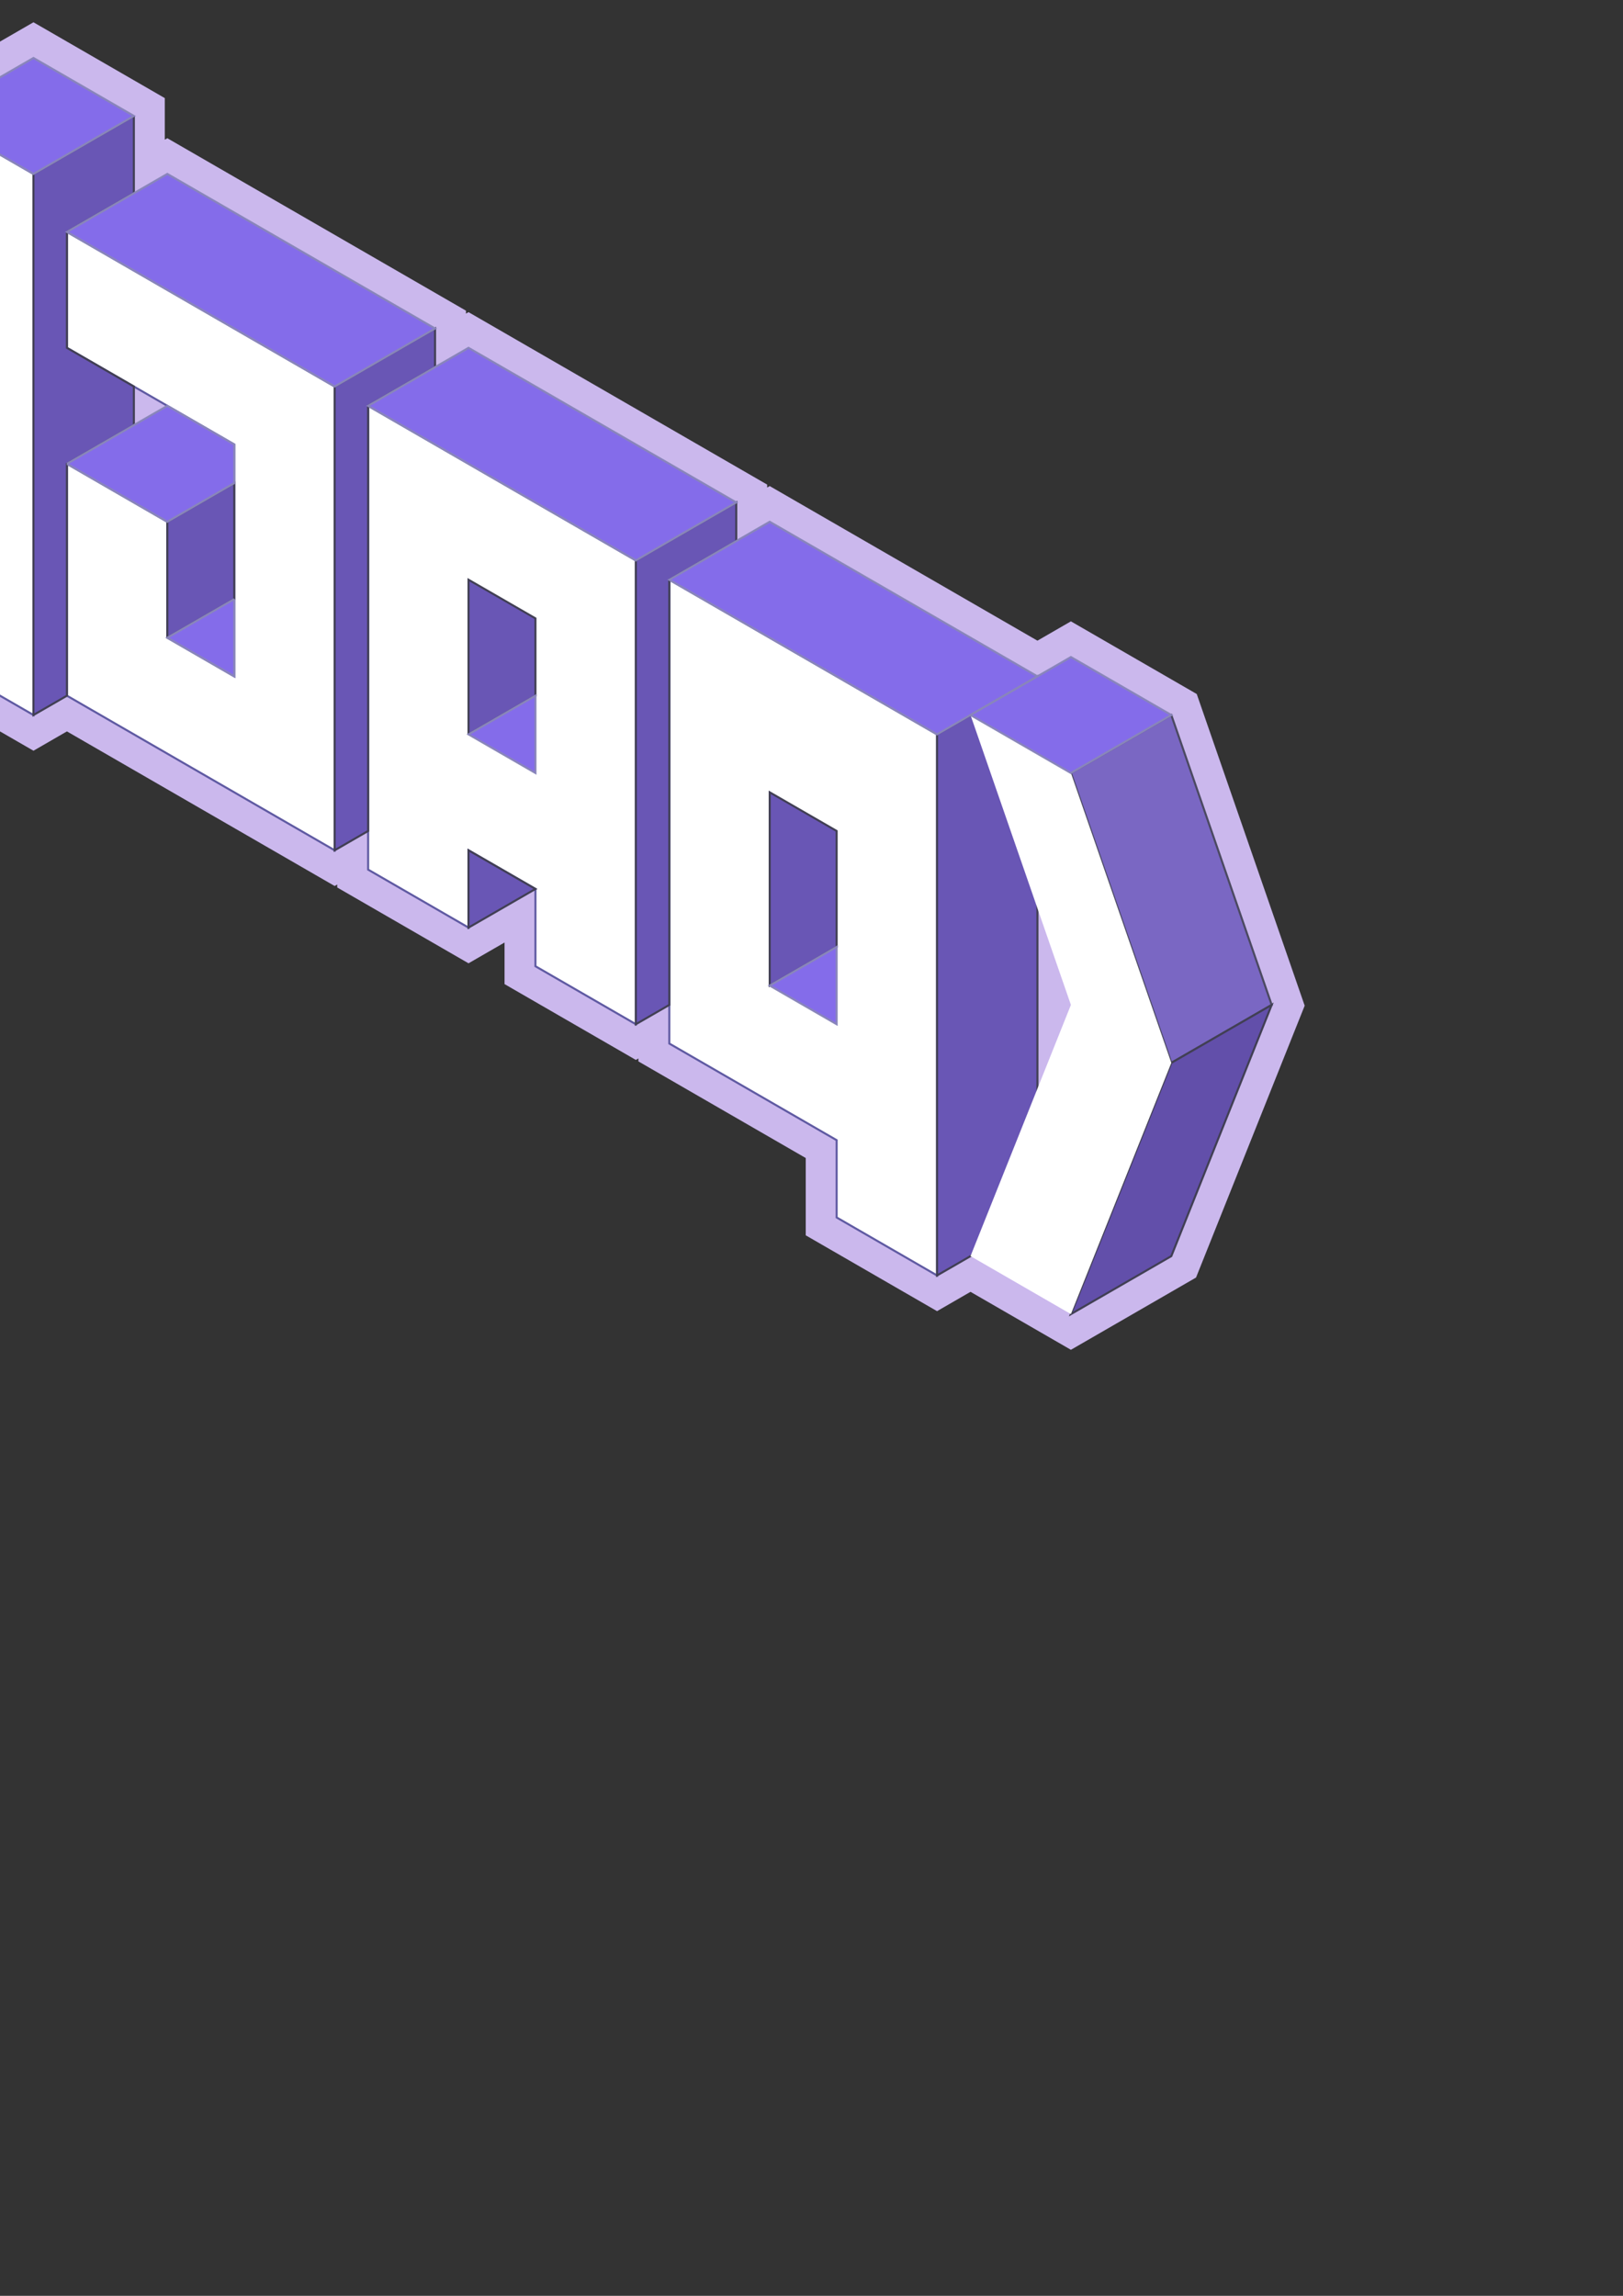 <?xml version="1.0" encoding="UTF-8" standalone="no"?>
<!-- Created with Inkscape (http://www.inkscape.org/) -->

<svg
   width="210mm"
   height="297mm"
   viewBox="0 0 210 297"
   version="1.1"
   id="svg5"
   inkscape:version="1.1.1 (3bf5ae0d25, 2021-09-20)"
   sodipodi:docname="jaq.svg"
   inkscape:export-filename="/home/patz/Heap/jaq/src/main/java/io/github/patztablook22/jaq/doc-files/jaq.png"
   inkscape:export-xdpi="74.854553"
   inkscape:export-ydpi="74.854553"
   xmlns:inkscape="http://www.inkscape.org/namespaces/inkscape"
   xmlns:sodipodi="http://sodipodi.sourceforge.net/DTD/sodipodi-0.dtd"
   xmlns="http://www.w3.org/2000/svg"
   xmlns:svg="http://www.w3.org/2000/svg">
  <rect x="0" y="0" width="210" height="297" fill="#333333" stroke="none"/>
  <sodipodi:namedview
     id="namedview7"
     pagecolor="#505050"
     bordercolor="#eeeeee"
     borderopacity="1"
     inkscape:pageshadow="0"
     inkscape:pageopacity="0"
     inkscape:pagecheckerboard="0"
     inkscape:document-units="mm"
     showgrid="true"
     inkscape:zoom="0.94587514"
     inkscape:cx="248.44717"
     inkscape:cy="396.45825"
     inkscape:window-width="1920"
     inkscape:window-height="1053"
     inkscape:window-x="0"
     inkscape:window-y="27"
     inkscape:window-maximized="1"
     inkscape:current-layer="layer1">
    <inkscape:grid
       type="axonomgrid"
       id="grid6542" />
  </sodipodi:namedview>
  <defs
     id="defs2" />
  <g
     inkscape:label="Layer 1"
     inkscape:groupmode="layer"
     id="layer1">
    <g
       id="g6630"
       style="stroke-width:8;stroke-miterlimit:4;stroke-dasharray:none;stroke:#cbb8ed;stroke-opacity:1"
       inkscape:export-filename="/home/patz/Heap/jaq/src/main/java/io/github/patztablook22/jaq/doc-files/jaq.png"
       inkscape:export-xdpi="74.854553"
       inkscape:export-ydpi="74.854553">
      <g
         id="g5225"
         style="stroke-width:8;stroke-miterlimit:4;stroke-dasharray:none;stroke:#cbb8ed;stroke-opacity:1"
         inkscape:export-filename="/home/patz/Heap/jaq/src/main/java/io/github/patztablook22/jaq/doc-files/jaq.png"
         inkscape:export-xdpi="74.854553"
         inkscape:export-ydpi="74.854553">
        <path
           style="fill:none;stroke:#cbb8ed;stroke-width:8;stroke-linecap:butt;stroke-linejoin:miter;stroke-opacity:1;stroke-miterlimit:4;stroke-dasharray:none"
           d="m 138.564,130 -4.33,-12.5 v 23.401 z"
           id="path5123" />
        <path
           style="fill:none;stroke:#cbb8ed;stroke-width:8;stroke-linecap:butt;stroke-linejoin:miter;stroke-opacity:1;stroke-miterlimit:4;stroke-dasharray:none"
           d="M -8.66,15 4.33,7.5 17.321,15 v 10 l 4.33,-2.5 34.641,20 V 47.5 l 4.33,-2.5 34.641,20 v 5 l 4.33,-2.5 34.641,20 4.33,-2.5 12.99,7.5 L 164.545,130 l -12.99,32.5 -12.99,7.5 -12.99,-7.5 -4.33,2.5 -12.99,-7.5 v -10 L 86.603,135 v -5 l -4.33,2.5 -12.99,-7.5 v -10 l -8.66,5 -12.99,-7.5 v -5 L 43.301,110 8.66,90 l -4.33,2.5 -12.99,-7.5 z"
           id="path4525" />
      </g>
      <path
         style="fill:none;stroke:#cbb8ed;stroke-width:8;stroke-linecap:butt;stroke-linejoin:miter;stroke-opacity:1;stroke-miterlimit:4;stroke-dasharray:none"
         d="m 17.321,50 v 5 l 4.33,-2.5 z"
         id="path6544" />
    </g>
    <path
       style="fill:none;stroke:#000000;stroke-width:0.265px;stroke-linecap:butt;stroke-linejoin:miter;stroke-opacity:1"
       d="M 60.622,95 C 69.282,100 69.282,100 69.282,100 V 80 L 60.622,75 Z"
       id="path879" />
    <path
       style="fill:none;stroke:#000000;stroke-width:0.265px;stroke-linecap:butt;stroke-linejoin:miter;stroke-opacity:1"
       d="m 108.253,132.5 -8.66,-5 v -30 l 8.66,5 z"
       id="path883" />
    <path
       style="fill:none;stroke:#000000;stroke-width:0.265px;stroke-linecap:butt;stroke-linejoin:miter;stroke-opacity:1"
       d="m 21.651,67.5 v 15 l 8.66,5 v -25 z"
       id="path1260" />
    <path
       style="fill:none;stroke:#000000;stroke-width:0.265px;stroke-linecap:butt;stroke-linejoin:miter;stroke-opacity:1"
       d="m 60.622,95 8.66,-5 V 80 L 60.622,75 Z"
       id="path1266" />
    <path
       style="fill:none;stroke:#000000;stroke-width:0.265px;stroke-linecap:butt;stroke-linejoin:miter;stroke-opacity:1"
       d="m 99.593,127.5 v -30 l 8.66,5 v 20 z"
       id="path1276" />
    <g
       id="g3567"
       style="fill:#ffffff;fill-opacity:1;stroke:#5f5aa2;stroke-opacity:1">
      <path
         style="fill:#ffffff;fill-opacity:1;stroke:#5f5aa2;stroke-width:0.265px;stroke-linecap:butt;stroke-linejoin:miter;stroke-opacity:1"
         d="m 8.66,30 34.641,20 v 60 L 8.66,90 V 60 l 12.99,7.5 v 15 l 8.66,5 V 57.5 L 8.66,45 Z"
         id="path875" />
      <path
         style="fill:#ffffff;fill-opacity:1;stroke:#5f5aa2;stroke-width:0.265px;stroke-linecap:butt;stroke-linejoin:miter;stroke-opacity:1"
         d="m 60.622,120 -12.99,-7.5 v -60 l 34.641,20 v 60 L 69.282,125 v -10 l -8.66,-5 z"
         id="path877" />
      <path
         style="fill:#ffffff;fill-opacity:1;stroke:#5f5aa2;stroke-width:0.265px;stroke-linecap:butt;stroke-linejoin:miter;stroke-opacity:1"
         d="M 86.603,135 V 75 l 34.641,20 V 150 165 l -12.99,-7.5 v -10 z"
         id="path881" />
      <path
         style="fill:#ffffff;fill-opacity:1;stroke:#5f5aa2;stroke-width:0.265px;stroke-linecap:butt;stroke-linejoin:miter;stroke-opacity:1"
         d="M 4.33,22.5 V 92.5 L -8.66,85 V 15 Z"
         id="path1031" />
    </g>
    <path
       style="fill:#7a67c3;stroke:#4b4961;stroke-width:0.265px;stroke-linecap:butt;stroke-linejoin:miter;stroke-opacity:1;fill-opacity:1"
       d="m 138.564,100 12.99,37.5 12.99,-7.5 -12.99,-37.5 z"
       id="path2047" />
    <path
       style="fill:#624faa;stroke:#413f54;stroke-width:0.265px;stroke-linecap:butt;stroke-linejoin:miter;stroke-opacity:1;fill-opacity:1"
       d="m 138.564,170 12.99,-7.5 12.99,-32.5 -12.99,7.5 z"
       id="path2049" />
    <g
       id="g5556"
       style="fill:#6956b5;fill-opacity:1">
      <g
         id="g5184"
         style="fill:#6956b5;fill-opacity:1">
        <path
           style="fill:#6956b5;stroke:#413f54;stroke-width:0.265px;stroke-linecap:butt;stroke-linejoin:miter;stroke-opacity:1;fill-opacity:1"
           d="m 43.301,110 4.33,-2.5 v -55 l 8.66,-5 V 42.5 L 43.301,50 Z"
           id="path1262" />
        <path
           style="fill:#6956b5;stroke:#413f54;stroke-width:0.265px;stroke-linecap:butt;stroke-linejoin:miter;stroke-opacity:1;fill-opacity:1"
           d="M 82.272,132.5 86.603,130 V 75 l 8.66,-5 v -5 L 82.272,72.5 Z"
           id="path1272" />
      </g>
      <g
         id="g3153"
         style="fill:#6956b5;fill-opacity:1;stroke:#413f54;stroke-opacity:1">
        <path
           style="fill:#6956b5;stroke:#413f54;stroke-width:0.265px;stroke-linecap:butt;stroke-linejoin:miter;stroke-opacity:1;fill-opacity:1"
           d="m 60.622,120 v -10 l 8.66,5 z"
           id="path1270" />
        <path
           style="fill:#6956b5;stroke:#413f54;stroke-width:0.265px;stroke-linecap:butt;stroke-linejoin:miter;stroke-opacity:1;fill-opacity:1"
           d="M 17.321,15 4.33,22.5 v 70 l 4.33,-2.5 V 60 L 17.321,55 V 50 L 8.66,45 V 30 l 8.66,-5 V 15"
           id="path1487" />
        <path
           style="fill:#6956b5;stroke:#413f54;stroke-width:0.265px;stroke-linecap:butt;stroke-linejoin:miter;stroke-opacity:1;fill-opacity:1"
           d="M 21.651,82.5 30.311,77.5 V 62.5 l -8.66,5 v 15 0"
           id="path2598" />
        <path
           style="fill:#6956b5;stroke:#413f54;stroke-width:0.265px;stroke-linecap:butt;stroke-linejoin:miter;stroke-opacity:1;fill-opacity:1"
           d="M 60.622,95 V 75 l 8.66,5 v 10 l -8.66,5"
           id="path2849" />
        <path
           style="fill:#6956b5;stroke:#413f54;stroke-width:0.265px;stroke-linecap:butt;stroke-linejoin:miter;stroke-opacity:1;fill-opacity:1"
           d="m 99.593,127.5 v -25 l 8.66,5 v 15 z"
           id="path2851" />
        <path
           style="fill:#6956b5;stroke:#413f54;stroke-width:0.265px;stroke-linecap:butt;stroke-linejoin:miter;stroke-opacity:1;fill-opacity:1"
           d="m 121.244,95 12.99,-7.5 V 157.5 l -12.99,7.5 z"
           id="path3046" />
      </g>
    </g>
    <path
       style="fill:#ffffff;fill-opacity:1;stroke:none;stroke-width:0.265px;stroke-linecap:butt;stroke-linejoin:miter;stroke-opacity:1"
       d="M 125.574,162.5 138.564,170 151.554,137.5 138.564,100 125.574,92.5 138.564,130 Z"
       id="path2043" />
    <g
       id="g2691"
       style="fill:#846cea;fill-opacity:1;stroke:#8985bb;stroke-opacity:1">
      <path
         style="fill:#846cea;stroke:#8985bb;stroke-width:0.265px;stroke-linecap:butt;stroke-linejoin:miter;stroke-opacity:1;fill-opacity:1"
         d="M 8.66,30 43.301,50 56.292,42.5 21.651,22.5 Z"
         id="path1256" />
      <path
         style="fill:#846cea;stroke:#8985bb;stroke-width:0.265px;stroke-linecap:butt;stroke-linejoin:miter;stroke-opacity:1;fill-opacity:1"
         d="M 8.66,60 21.651,52.5 l 8.66,5 v 5 l -8.66,5 -12.99,-7.5"
         id="path1258" />
      <path
         style="fill:#846cea;stroke:#8985bb;stroke-width:0.265px;stroke-linecap:butt;stroke-linejoin:miter;stroke-opacity:1;fill-opacity:1"
         d="m 47.631,52.5 12.99,-7.5 34.641,20 L 82.272,72.5 Z"
         id="path1264" />
      <path
         style="fill:#846cea;stroke:#8985bb;stroke-width:0.265px;stroke-linecap:butt;stroke-linejoin:miter;stroke-opacity:1;fill-opacity:1"
         d="M 60.622,95 69.282,100 V 90 Z"
         id="path1268" />
      <path
         style="fill:#846cea;stroke:#8985bb;stroke-width:0.265px;stroke-linecap:butt;stroke-linejoin:miter;stroke-opacity:1;fill-opacity:1"
         d="m 86.603,75 12.99,-7.5 34.641,20 -12.99,7.5 z"
         id="path1274" />
      <path
         style="fill:#846cea;stroke:#8985bb;stroke-width:0.265px;stroke-linecap:butt;stroke-linejoin:miter;stroke-opacity:1;fill-opacity:1"
         d="m 99.593,127.5 8.66,-5 v 10 z"
         id="path1278" />
      <path
         style="fill:#846cea;stroke:#8985bb;stroke-width:0.265px;stroke-linecap:butt;stroke-linejoin:miter;stroke-opacity:1;fill-opacity:1"
         d="M -8.66,15 4.33,7.5 17.321,15 4.33,22.5 Z"
         id="path1440" />
      <path
         style="fill:#846cea;stroke:#8985bb;stroke-width:0.265px;stroke-linecap:butt;stroke-linejoin:miter;stroke-opacity:1;fill-opacity:1"
         d="m 125.574,92.5 12.99,-7.5 12.99,7.5 L 138.564,100 Z"
         id="path2045" />
      <path
         style="fill:#846cea;stroke:#8985bb;stroke-width:0.265px;stroke-linecap:butt;stroke-linejoin:miter;stroke-opacity:1;fill-opacity:1"
         d="m 30.311,77.5 -8.66,5 8.66,5 V 77.5"
         id="path2600" />
    </g>
    <path
       style="fill:none;stroke:#000000;stroke-width:0.265px;stroke-linecap:butt;stroke-linejoin:miter;stroke-opacity:1"
       d="M 168.875,82.5 Z"
       id="path4483" />
  </g>
</svg>
